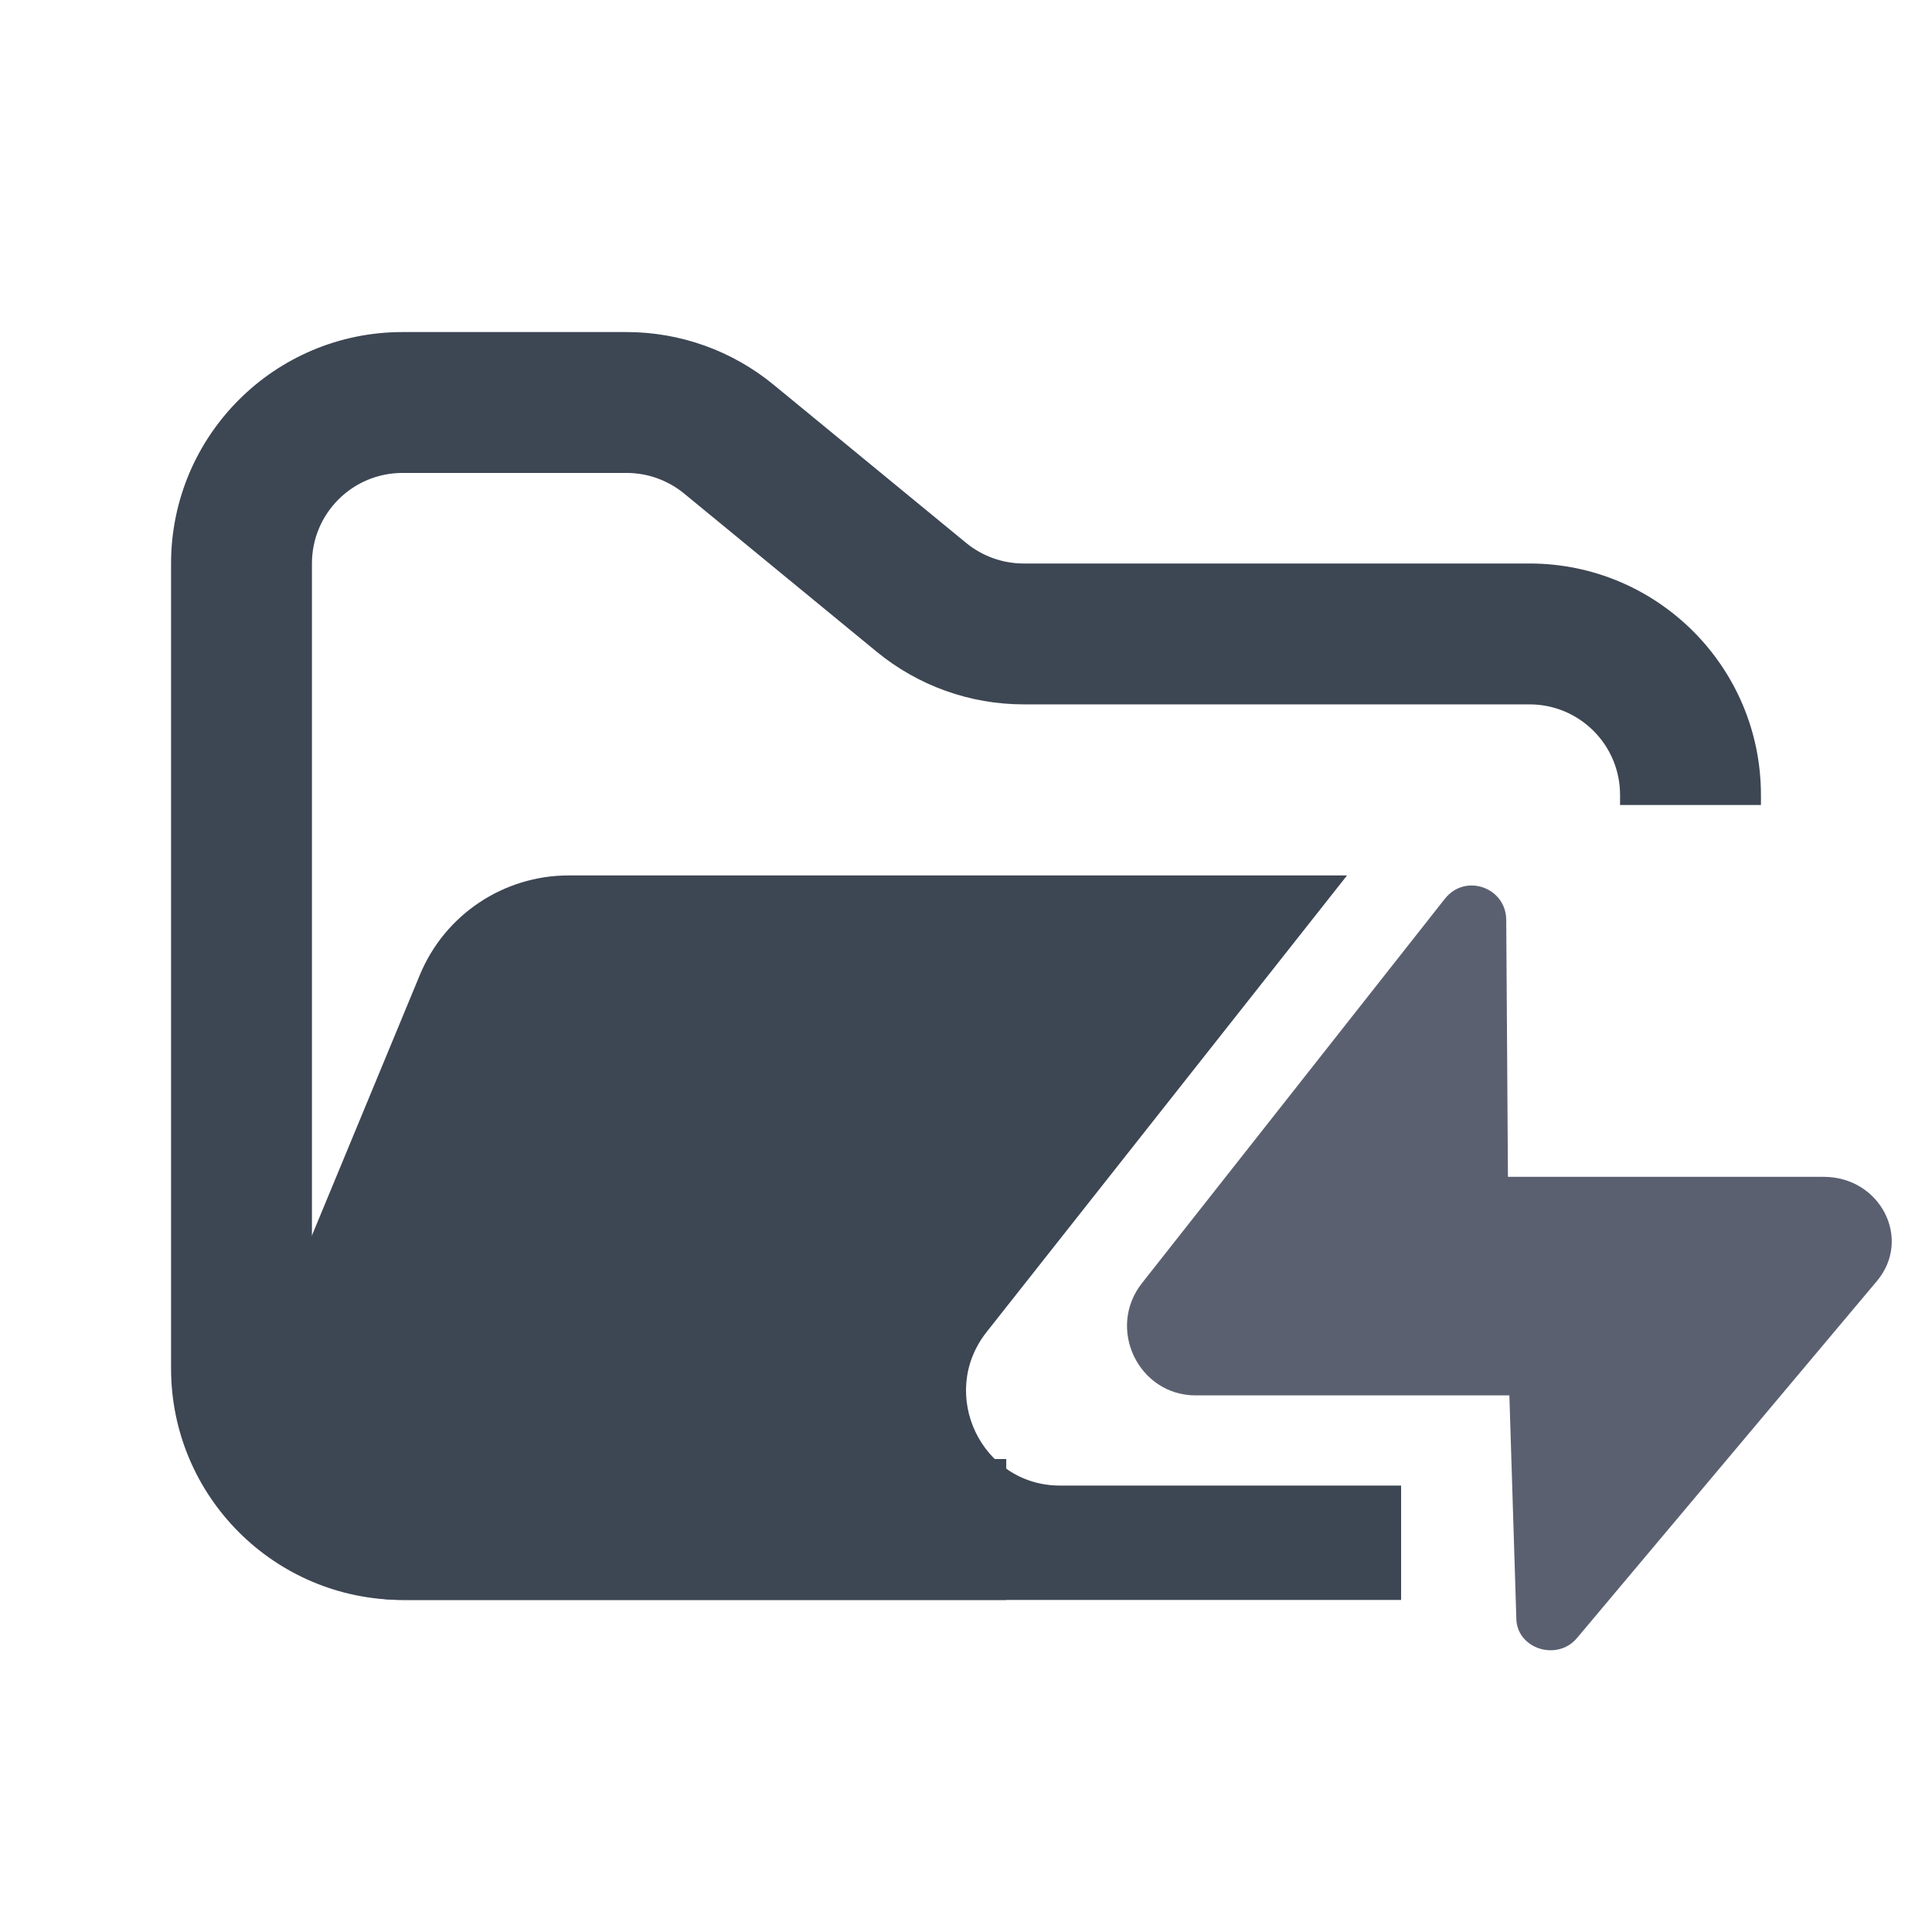 <svg width="48" height="48" viewBox="0 0 48 48" fill="none" xmlns="http://www.w3.org/2000/svg">
<path fill-rule="evenodd" clip-rule="evenodd" d="M10 8.25C6.824 8.25 4.25 10.824 4.25 14V34C4.25 37.176 6.824 39.75 10 39.75H25V36.25H10C8.757 36.25 7.75 35.243 7.75 34V14C7.75 12.757 8.757 11.75 10 11.75H15.568C16.089 11.75 16.593 11.931 16.996 12.261L21.782 16.193C22.811 17.038 24.101 17.5 25.432 17.5H38C39.243 17.5 40.25 18.507 40.25 19.75V20H43.75V19.75C43.75 16.574 41.176 14 38 14H25.432C24.911 14 24.407 13.819 24.004 13.489L19.218 9.557C18.189 8.712 16.899 8.25 15.568 8.25H10Z" fill="#3D4653"/>
<path fill-rule="evenodd" clip-rule="evenodd" d="M34.81 39.75V36.909H26.337C24.387 36.909 23.296 34.635 24.51 33.096L33.467 21.75L21.705 21.75H15.182L14.128 21.75C12.51 21.75 11.051 22.725 10.432 24.22L6.291 34.219C5.2 36.853 7.136 39.75 9.986 39.75H34.81Z" fill="#3D4653"/>
<path d="M39.179 40.697C38.687 41.285 37.684 40.962 37.673 40.212L37.5 34.666L37.464 29.238H45.307C46.72 29.238 47.511 30.782 46.63 31.829L39.179 40.698L39.179 40.697ZM35.9 22.328C36.399 21.693 37.41 22.041 37.422 22.848L37.5 34.668H29.708C28.283 34.668 27.485 33.004 28.373 31.878L35.9 22.326L35.9 22.328Z" fill="#5B6071"/>
</svg>
